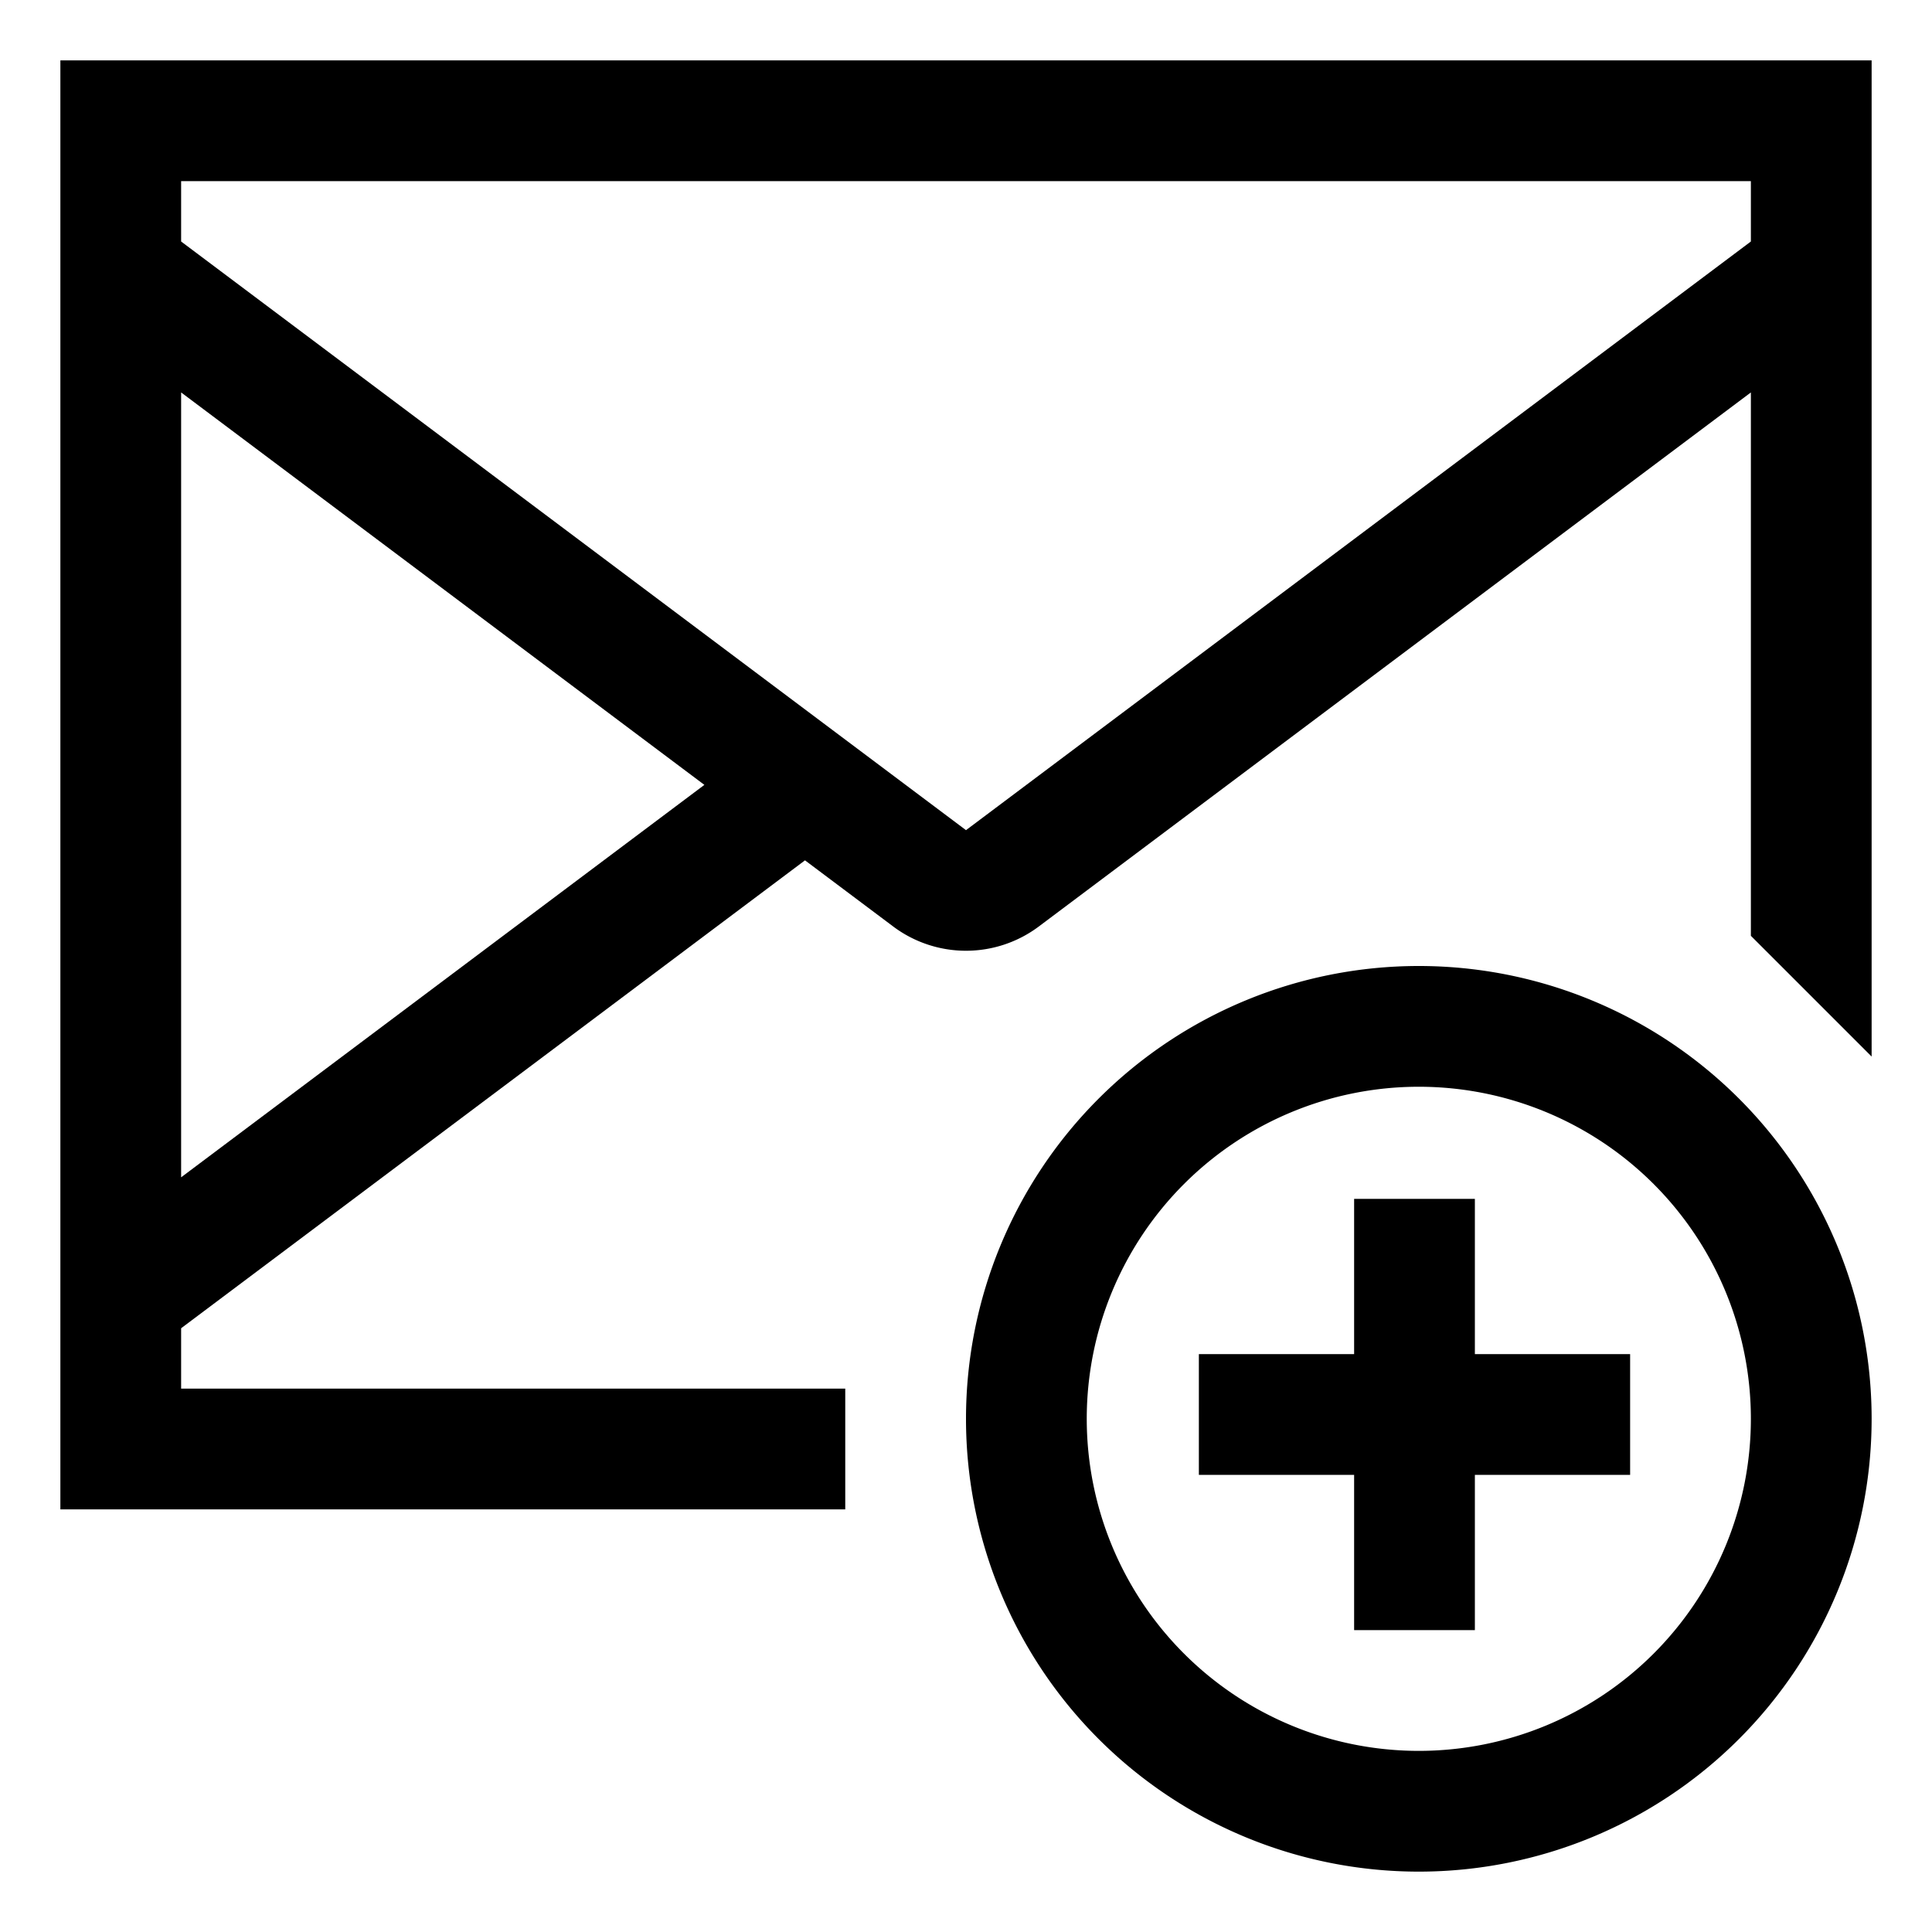 <svg xmlns="http://www.w3.org/2000/svg" viewBox="0 0 512 512">
  <path fill="currentColor" d="M16,16V400H224V368H48V352L213.333,228,236.8,245.6a32.164,32.164,0,0,0,38.4,0L464,104V248l32,32V16ZM48,312V104L186.667,208ZM464,64,256,220,48,64V48H464Z" class="ci-primary"/>
  <polygon fill="currentColor" points="390.857 317.714 358.857 317.714 358.857 358.857 317.714 358.857 317.714 390.857 358.857 390.857 358.857 432 390.857 432 390.857 390.857 432 390.857 432 358.857 390.857 358.857 390.857 317.714" class="ci-primary"/>
  <path fill="currentColor" d="M376,256A120,120,0,1,0,496,376,120,120,0,0,0,376,256Zm0,208a88,88,0,1,1,88-88A88,88,0,0,1,376,464Z" class="ci-primary"/>
</svg>
